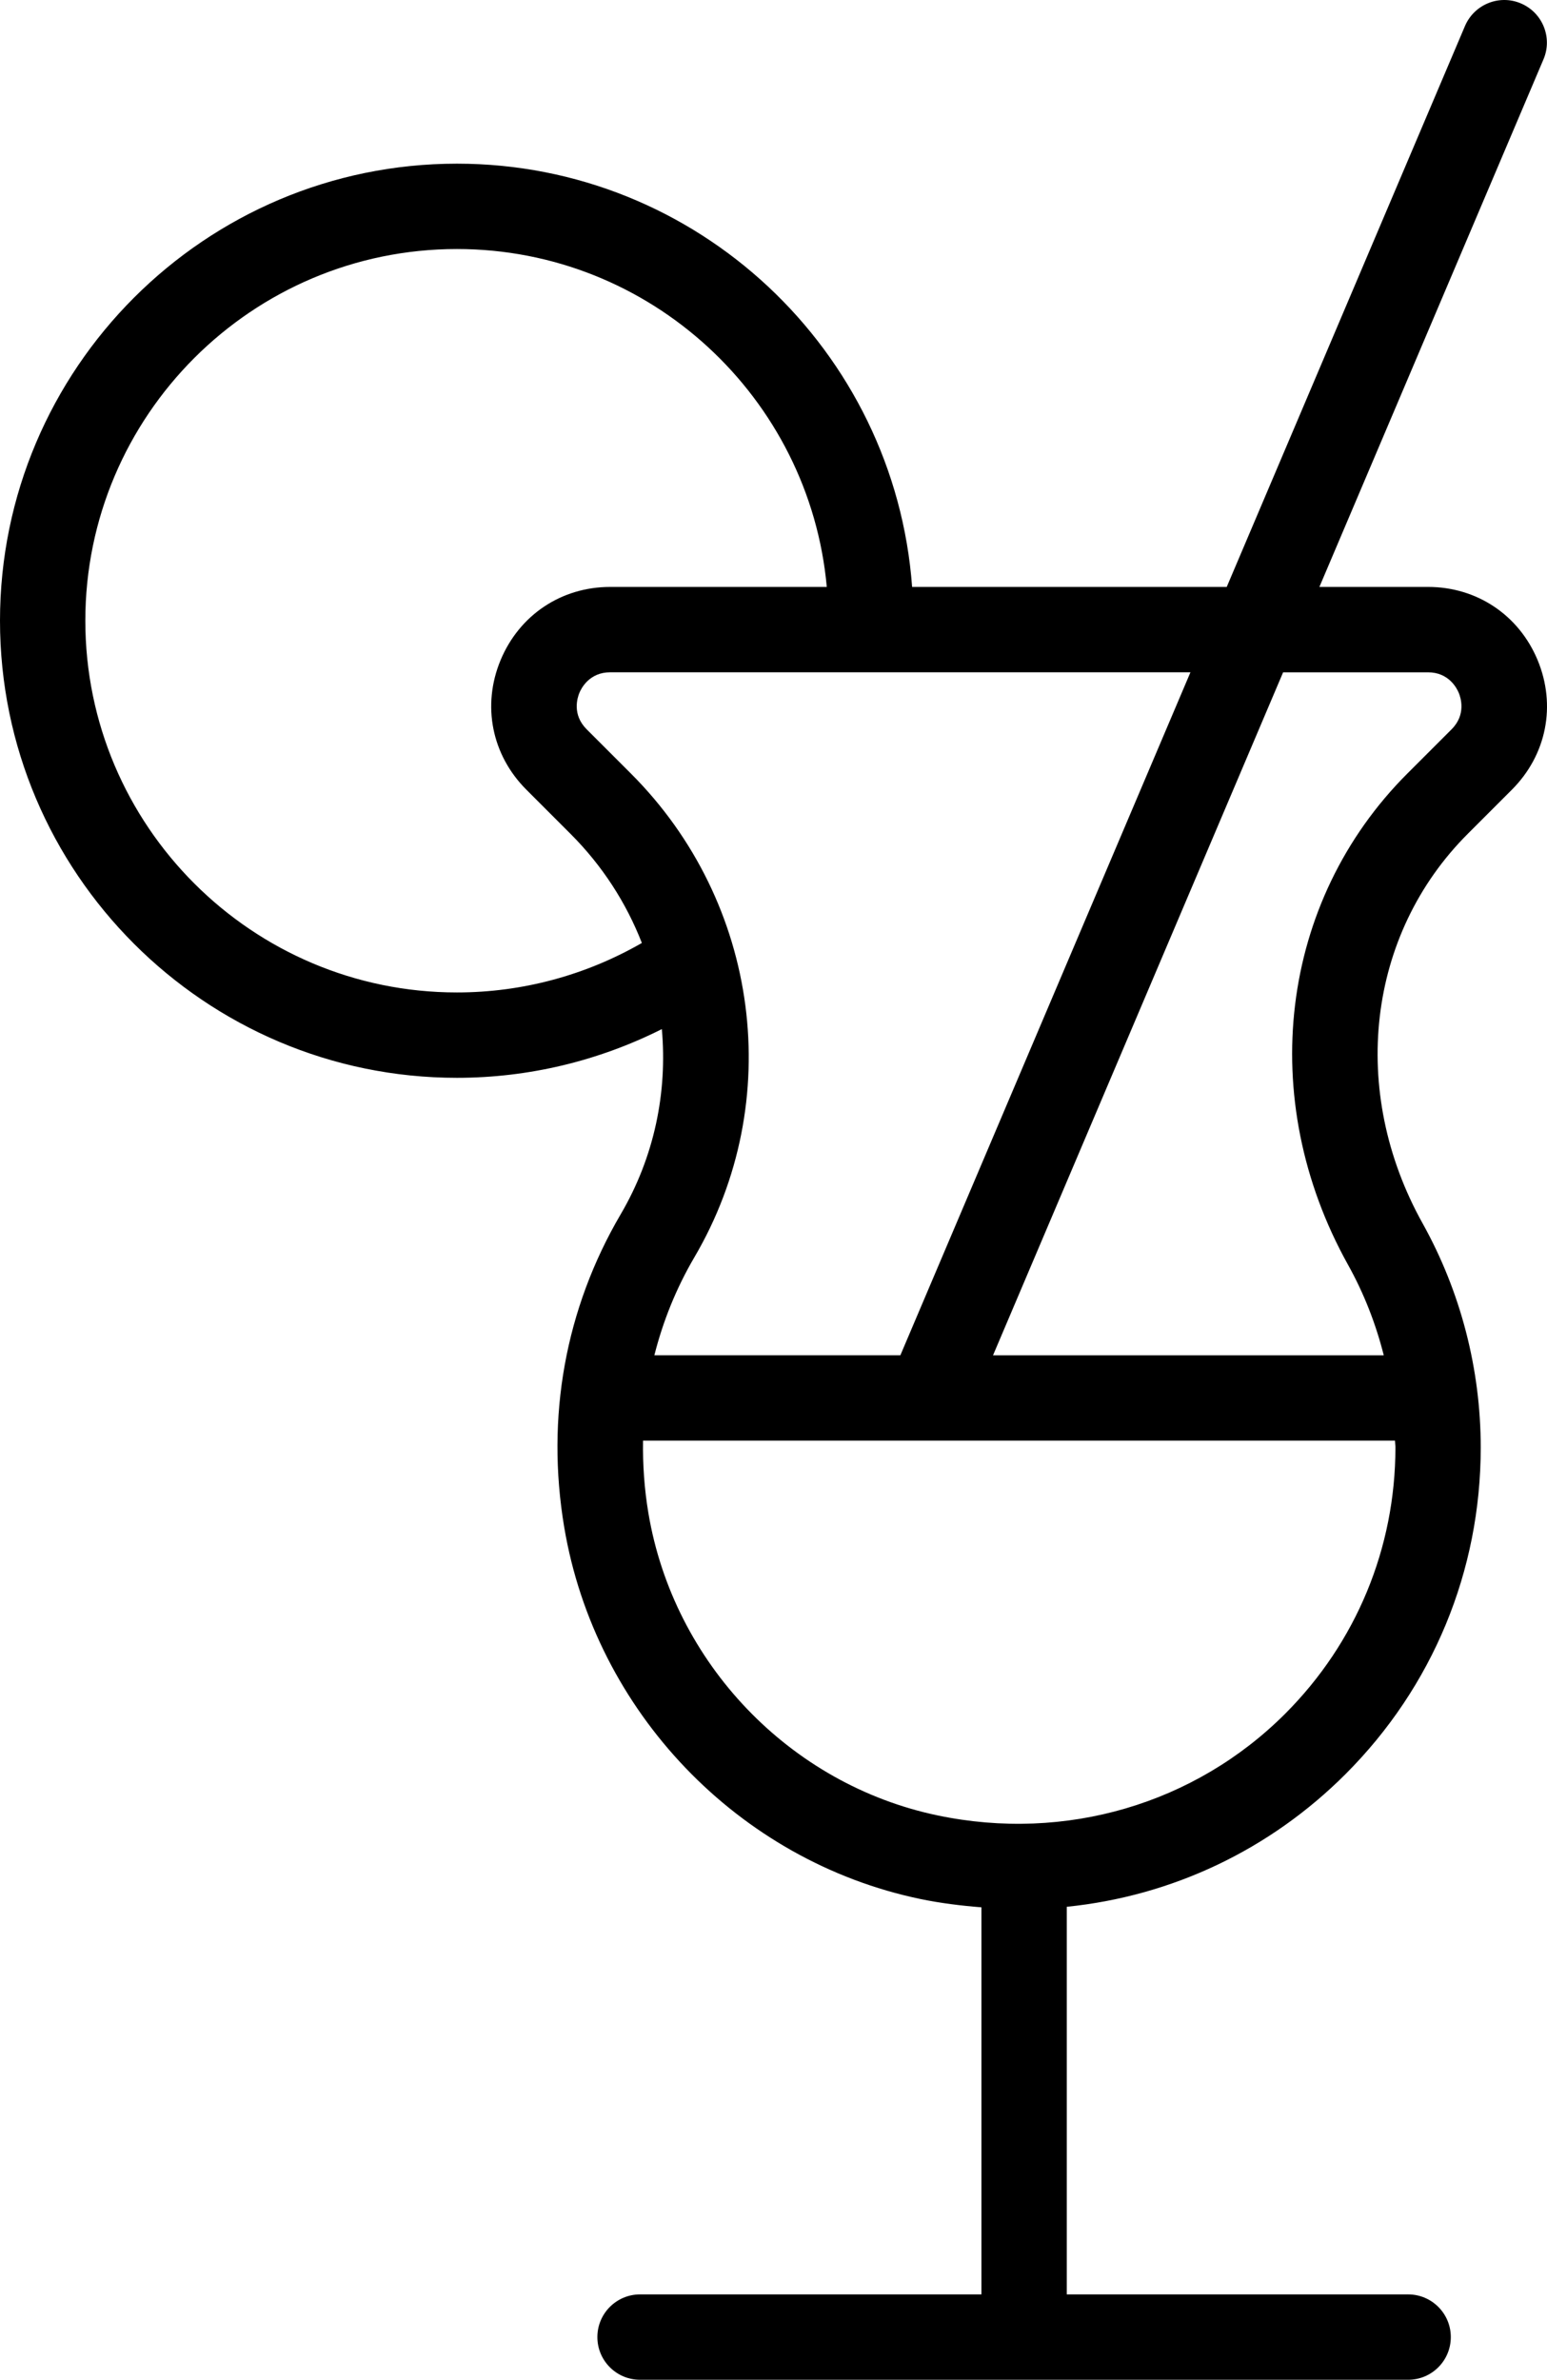 <?xml version="1.0" encoding="iso-8859-1"?>
<!-- Generator: Adobe Illustrator 16.0.4, SVG Export Plug-In . SVG Version: 6.00 Build 0)  -->
<!DOCTYPE svg PUBLIC "-//W3C//DTD SVG 1.1//EN" "http://www.w3.org/Graphics/SVG/1.1/DTD/svg11.dtd">
<svg version="1.1" id="Capa_1" xmlns="http://www.w3.org/2000/svg" xmlns:xlink="http://www.w3.org/1999/xlink" x="0px" y="0px"
	 width="55.675px" height="85.642px" viewBox="0 0 55.675 85.642" style="enable-background:new 0 0 55.675 85.642;"
	 xml:space="preserve">
<g id="_x32_0">
	<g>
		<path d="M51.394,21.122h-3.91l8.064-18.986c0.333-0.779-0.032-1.683-0.812-2.013c-0.776-0.333-1.68,0.033-2.013,0.813
			l-8.574,20.186H32.826C32.2,12.619,25.103,5.89,16.445,5.89C7.378,5.89,0,13.268,0,22.338s7.378,16.45,16.445,16.45
			c2.576,0,5.096-0.607,7.374-1.753c0.204,2.27-0.269,4.599-1.48,6.662c-1.994,3.402-2.699,7.3-2.033,11.266
			c1.115,6.634,6.263,12.008,12.81,13.376c0.731,0.152,1.469,0.242,2.205,0.301v13.93H23.035c-0.85,0-1.536,0.688-1.536,1.536
			c0,0.85,0.687,1.536,1.536,1.536h27.642c0.85,0,1.536-0.687,1.536-1.536c0-0.849-0.687-1.536-1.536-1.536H38.392V68.621
			c3.789-0.386,7.303-2.045,10.033-4.776c3.138-3.139,4.865-7.312,4.865-11.753c0-2.823-0.724-5.613-2.094-8.07
			c-2.651-4.759-1.998-10.391,1.628-14.015l1.59-1.591c1.245-1.248,1.599-3.03,0.924-4.659
			C54.663,22.134,53.151,21.122,51.394,21.122z M16.445,35.716c-7.376,0-13.374-6-13.374-13.378c0-7.375,5.998-13.376,13.374-13.376
			c6.962,0,12.692,5.354,13.31,12.16h-7.794c-1.761,0-3.271,1.012-3.947,2.638c-0.675,1.626-0.317,3.411,0.927,4.656l1.596,1.597
			c1.146,1.146,2.004,2.486,2.563,3.922C21.082,35.096,18.796,35.716,16.445,35.716z M24.987,45.251
			c3.3-5.61,2.36-12.77-2.279-17.411l-1.596-1.596c-0.528-0.528-0.333-1.134-0.261-1.309c0.072-0.174,0.365-0.741,1.109-0.741
			h20.883l-10.44,24.579H23.55C23.859,47.549,24.334,46.366,24.987,45.251z M46.253,61.672c-3.245,3.247-7.903,4.624-12.507,3.661
			c-5.321-1.113-9.506-5.485-10.411-10.88c-0.147-0.876-0.206-1.747-0.192-2.607h27.061c0.002,0.082,0.016,0.164,0.016,0.246
			C50.219,55.71,48.809,59.113,46.253,61.672z M52.243,26.244l-1.59,1.59c-4.607,4.605-5.465,11.711-2.139,17.682
			c0.571,1.024,1,2.123,1.286,3.258H35.738l10.44-24.579h5.215c0.744,0,1.035,0.567,1.107,0.741
			C52.573,25.11,52.768,25.719,52.243,26.244z"/>
	</g>
</g>
<g>
</g>
<g>
</g>
<g>
</g>
<g>
</g>
<g>
</g>
<g>
</g>
<g>
</g>
<g>
</g>
<g>
</g>
<g>
</g>
<g>
</g>
<g>
</g>
<g>
</g>
<g>
</g>
<g>
</g>
</svg>
